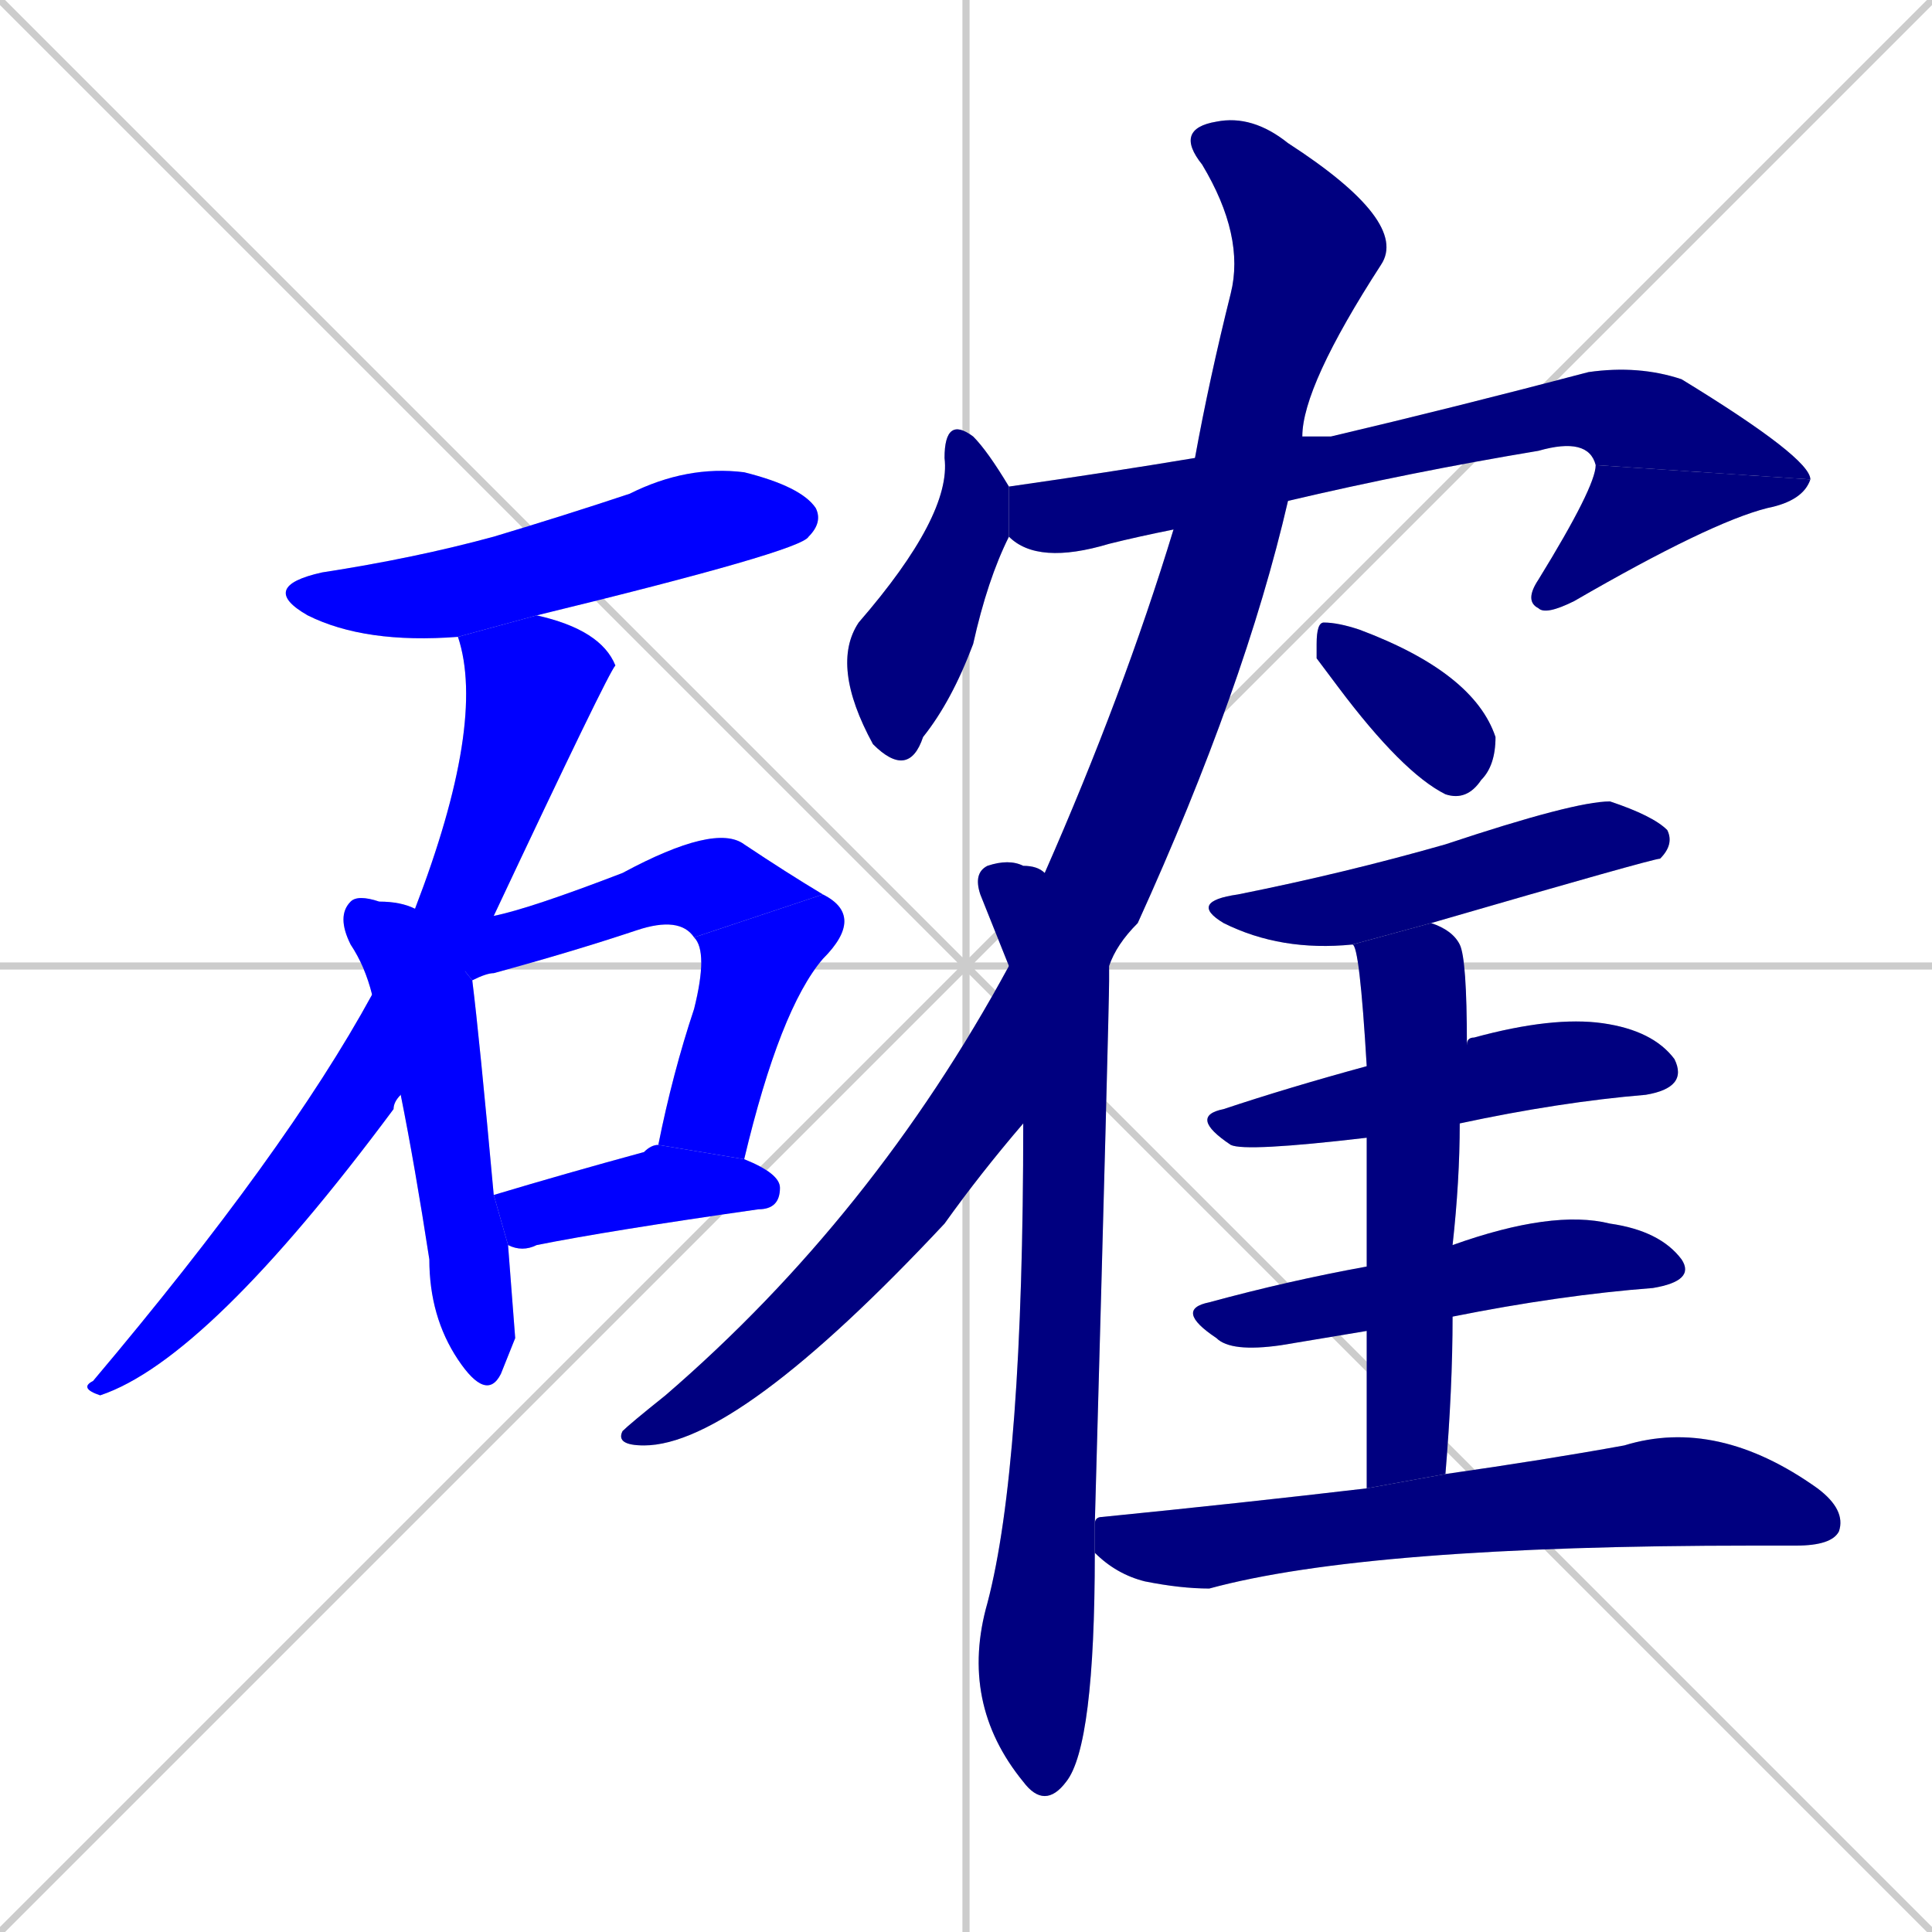 <svg xmlns="http://www.w3.org/2000/svg" xmlns:xlink="http://www.w3.org/1999/xlink" width="270" height="270"><defs><clipPath id="clip-mask-1"><rect x="36" y="65" width="79" height="25"><animate attributeName="x" from="-43" to="36" dur="0.293" begin="0; animate17.end + 1" id="animate1" fill="freeze"/></rect></clipPath><clipPath id="clip-mask-2"><rect x="11" y="86" width="75" height="109"><set attributeName="y" to="-23" begin="0; animate17.end + 1" /><animate attributeName="y" from="-23" to="86" dur="0.404" begin="animate1.end + 0.5" id="animate2" fill="freeze"/></rect></clipPath><clipPath id="clip-mask-3"><rect x="47" y="125" width="25" height="71"><set attributeName="y" to="54" begin="0; animate17.end + 1" /><animate attributeName="y" from="54" to="125" dur="0.263" begin="animate2.end + 0.5" id="animate3" fill="freeze"/></rect></clipPath><clipPath id="clip-mask-4"><rect x="58" y="115" width="57" height="22"><set attributeName="x" to="1" begin="0; animate17.end + 1" /><animate attributeName="x" from="1" to="58" dur="0.211" begin="animate3.end + 0.5" id="animate4" fill="freeze"/></rect></clipPath><clipPath id="clip-mask-5"><rect x="92" y="125" width="29" height="37"><set attributeName="y" to="88" begin="0; animate17.end + 1" /><animate attributeName="y" from="88" to="125" dur="0.137" begin="animate4.end" id="animate5" fill="freeze"/></rect></clipPath><clipPath id="clip-mask-6"><rect x="69" y="160" width="40" height="15"><set attributeName="x" to="29" begin="0; animate17.end + 1" /><animate attributeName="x" from="29" to="69" dur="0.148" begin="animate5.end + 0.5" id="animate6" fill="freeze"/></rect></clipPath><clipPath id="clip-mask-7"><rect x="116" y="58" width="25" height="51"><set attributeName="y" to="7" begin="0; animate17.end + 1" /><animate attributeName="y" from="7" to="58" dur="0.189" begin="animate6.end + 0.5" id="animate7" fill="freeze"/></rect></clipPath><clipPath id="clip-mask-8"><rect x="141" y="51" width="112" height="28"><set attributeName="x" to="29" begin="0; animate17.end + 1" /><animate attributeName="x" from="29" to="141" dur="0.415" begin="animate7.end + 0.5" id="animate8" fill="freeze"/></rect></clipPath><clipPath id="clip-mask-9"><rect x="213" y="65" width="40" height="21"><set attributeName="y" to="44" begin="0; animate17.end + 1" /><animate attributeName="y" from="44" to="65" dur="0.078" begin="animate8.end" id="animate9" fill="freeze"/></rect></clipPath><clipPath id="clip-mask-10"><rect x="86" y="16" width="111" height="186"><set attributeName="y" to="-170" begin="0; animate17.end + 1" /><animate attributeName="y" from="-170" to="16" dur="0.689" begin="animate9.end + 0.5" id="animate10" fill="freeze"/></rect></clipPath><clipPath id="clip-mask-11"><rect x="134" y="120" width="21" height="133"><set attributeName="y" to="-13" begin="0; animate17.end + 1" /><animate attributeName="y" from="-13" to="120" dur="0.493" begin="animate10.end + 0.5" id="animate11" fill="freeze"/></rect></clipPath><clipPath id="clip-mask-12"><rect x="184" y="87" width="25" height="25"><set attributeName="x" to="159" begin="0; animate17.end + 1" /><animate attributeName="x" from="159" to="184" dur="0.093" begin="animate11.end + 0.5" id="animate12" fill="freeze"/></rect></clipPath><clipPath id="clip-mask-13"><rect x="166" y="112" width="68" height="21"><set attributeName="x" to="98" begin="0; animate17.end + 1" /><animate attributeName="x" from="98" to="166" dur="0.252" begin="animate12.end + 0.5" id="animate13" fill="freeze"/></rect></clipPath><clipPath id="clip-mask-14"><rect x="166" y="142" width="70" height="19"><set attributeName="x" to="96" begin="0; animate17.end + 1" /><animate attributeName="x" from="96" to="166" dur="0.259" begin="animate13.end + 0.5" id="animate14" fill="freeze"/></rect></clipPath><clipPath id="clip-mask-15"><rect x="164" y="169" width="73" height="20"><set attributeName="x" to="91" begin="0; animate17.end + 1" /><animate attributeName="x" from="91" to="164" dur="0.270" begin="animate14.end + 0.5" id="animate15" fill="freeze"/></rect></clipPath><clipPath id="clip-mask-16"><rect x="189" y="129" width="16" height="79"><set attributeName="y" to="50" begin="0; animate17.end + 1" /><animate attributeName="y" from="50" to="129" dur="0.293" begin="animate15.end + 0.5" id="animate16" fill="freeze"/></rect></clipPath><clipPath id="clip-mask-17"><rect x="153" y="198" width="105" height="24"><set attributeName="x" to="48" begin="0; animate17.end + 1" /><animate attributeName="x" from="48" to="153" dur="0.389" begin="animate16.end + 0.5" id="animate17" fill="freeze"/></rect></clipPath></defs><path d="M 0 0 L 270 270 M 270 0 L 0 270 M 135 0 L 135 270 M 0 135 L 270 135" stroke="#CCCCCC" /><path d="M 64 89 Q 51 90 43 86 Q 36 82 45 80 Q 58 78 69 75 Q 79 72 88 69 Q 96 65 104 66 Q 112 68 114 71 Q 115 73 113 75 Q 112 77 75 86" fill="#CCCCCC"/><path d="M 56 153 Q 55 154 55 155 Q 29 190 14 195 Q 11 194 13 193 Q 40 161 52 139 L 58 127 Q 68 101 64 89 L 75 86 Q 84 88 86 93 Q 85 94 69 128" fill="#CCCCCC"/><path d="M 72 187 L 70 192 Q 68 196 64 190 Q 60 184 60 176 Q 58 163 56 153 L 52 139 Q 51 135 49 132 Q 47 128 49 126 Q 50 125 53 126 Q 56 126 58 127 L 66 137 Q 67 145 69 167 L 71 174" fill="#CCCCCC"/><path d="M 97 131 Q 95 128 89 130 Q 80 133 69 136 Q 68 136 66 137 L 58 127 L 69 128 Q 74 127 87 122 Q 100 115 104 118 Q 110 122 115 125" fill="#CCCCCC"/><path d="M 92 160 Q 94 150 97 141 Q 99 133 97 131 L 115 125 Q 121 128 115 134 Q 109 141 104 162" fill="#CCCCCC"/><path d="M 69 167 Q 79 164 90 161 Q 91 160 92 160 L 104 162 Q 109 164 109 166 Q 109 169 106 169 Q 85 172 75 174 Q 73 175 71 174" fill="#CCCCCC"/><path d="M 141 75 Q 138 81 136 90 Q 133 98 129 103 Q 127 109 122 104 Q 116 93 120 87 Q 133 72 132 64 Q 132 58 136 61 Q 138 63 141 68" fill="#CCCCCC"/><path d="M 164 74 Q 159 75 155 76 Q 145 79 141 75 L 141 68 Q 155 66 167 64 L 182 61 Q 184 61 186 61 Q 203 57 222 52 Q 229 51 235 53 Q 253 64 253 67 L 223 65 Q 222 61 215 63 Q 197 66 180 70" fill="#CCCCCC"/><path d="M 253 67 Q 252 70 247 71 Q 239 73 220 84 Q 216 86 215 85 Q 213 84 215 81 Q 223 68 223 65" fill="#CCCCCC"/><path d="M 143 157 Q 137 164 132 171 Q 103 202 90 202 Q 86 202 87 200 Q 88 199 93 195 Q 122 170 141 135 L 146 122 Q 157 97 164 74 L 167 64 Q 169 53 172 41 Q 174 33 168 23 Q 164 18 170 17 Q 175 16 180 20 Q 197 31 193 37 Q 182 54 182 61 L 180 70 Q 174 96 159 129 Q 156 132 155 135" fill="#CCCCCC"/><path d="M 153 217 Q 153 244 149 249 Q 146 253 143 249 Q 134 238 138 224 Q 143 205 143 157 L 141 135 Q 139 130 137 125 Q 136 122 138 121 Q 141 120 143 121 Q 145 121 146 122 L 155 135 Q 155 136 155 137 Q 155 141 153 213" fill="#CCCCCC"/><path d="M 184 92 L 184 90 Q 184 87 185 87 Q 187 87 190 88 Q 206 94 209 103 Q 209 107 207 109 Q 205 112 202 111 Q 196 108 187 96" fill="#CCCCCC"/><path d="M 189 132 Q 179 133 171 129 Q 166 126 173 125 Q 188 122 202 118 Q 220 112 225 112 Q 231 114 233 116 Q 234 118 232 120 Q 231 120 200 129" fill="#CCCCCC"/><path d="M 191 159 Q 174 161 172 160 Q 166 156 171 155 Q 180 152 191 149 L 205 146 Q 205 145 206 145 Q 217 142 224 143 Q 231 144 234 148 Q 236 152 230 153 Q 218 154 204 157" fill="#CCCCCC"/><path d="M 191 186 Q 185 187 179 188 Q 172 189 170 187 Q 164 183 169 182 Q 180 179 191 177 L 203 174 Q 217 169 225 171 Q 232 172 235 176 Q 237 179 231 180 Q 218 181 203 184" fill="#CCCCCC"/><path d="M 191 196 L 191 186 L 191 177 Q 191 166 191 159 L 191 149 Q 190 132 189 132 L 200 129 Q 203 130 204 132 Q 205 134 205 146 L 204 157 Q 204 165 203 174 L 203 184 Q 203 194 202 206 L 191 208" fill="#CCCCCC"/><path d="M 202 206 Q 216 204 227 202 Q 240 198 254 208 Q 258 211 257 214 Q 256 216 251 216 Q 248 216 245 216 Q 191 216 169 222 Q 165 222 160 221 Q 156 220 153 217 L 153 213 Q 153 212 154 212 Q 174 210 191 208" fill="#CCCCCC"/><path d="M 64 89 Q 51 90 43 86 Q 36 82 45 80 Q 58 78 69 75 Q 79 72 88 69 Q 96 65 104 66 Q 112 68 114 71 Q 115 73 113 75 Q 112 77 75 86" fill="#0000ff" clip-path="url(#clip-mask-1)" /><path d="M 56 153 Q 55 154 55 155 Q 29 190 14 195 Q 11 194 13 193 Q 40 161 52 139 L 58 127 Q 68 101 64 89 L 75 86 Q 84 88 86 93 Q 85 94 69 128" fill="#0000ff" clip-path="url(#clip-mask-2)" /><path d="M 72 187 L 70 192 Q 68 196 64 190 Q 60 184 60 176 Q 58 163 56 153 L 52 139 Q 51 135 49 132 Q 47 128 49 126 Q 50 125 53 126 Q 56 126 58 127 L 66 137 Q 67 145 69 167 L 71 174" fill="#0000ff" clip-path="url(#clip-mask-3)" /><path d="M 97 131 Q 95 128 89 130 Q 80 133 69 136 Q 68 136 66 137 L 58 127 L 69 128 Q 74 127 87 122 Q 100 115 104 118 Q 110 122 115 125" fill="#0000ff" clip-path="url(#clip-mask-4)" /><path d="M 92 160 Q 94 150 97 141 Q 99 133 97 131 L 115 125 Q 121 128 115 134 Q 109 141 104 162" fill="#0000ff" clip-path="url(#clip-mask-5)" /><path d="M 69 167 Q 79 164 90 161 Q 91 160 92 160 L 104 162 Q 109 164 109 166 Q 109 169 106 169 Q 85 172 75 174 Q 73 175 71 174" fill="#0000ff" clip-path="url(#clip-mask-6)" /><path d="M 141 75 Q 138 81 136 90 Q 133 98 129 103 Q 127 109 122 104 Q 116 93 120 87 Q 133 72 132 64 Q 132 58 136 61 Q 138 63 141 68" fill="#000080" clip-path="url(#clip-mask-7)" /><path d="M 164 74 Q 159 75 155 76 Q 145 79 141 75 L 141 68 Q 155 66 167 64 L 182 61 Q 184 61 186 61 Q 203 57 222 52 Q 229 51 235 53 Q 253 64 253 67 L 223 65 Q 222 61 215 63 Q 197 66 180 70" fill="#000080" clip-path="url(#clip-mask-8)" /><path d="M 253 67 Q 252 70 247 71 Q 239 73 220 84 Q 216 86 215 85 Q 213 84 215 81 Q 223 68 223 65" fill="#000080" clip-path="url(#clip-mask-9)" /><path d="M 143 157 Q 137 164 132 171 Q 103 202 90 202 Q 86 202 87 200 Q 88 199 93 195 Q 122 170 141 135 L 146 122 Q 157 97 164 74 L 167 64 Q 169 53 172 41 Q 174 33 168 23 Q 164 18 170 17 Q 175 16 180 20 Q 197 31 193 37 Q 182 54 182 61 L 180 70 Q 174 96 159 129 Q 156 132 155 135" fill="#000080" clip-path="url(#clip-mask-10)" /><path d="M 153 217 Q 153 244 149 249 Q 146 253 143 249 Q 134 238 138 224 Q 143 205 143 157 L 141 135 Q 139 130 137 125 Q 136 122 138 121 Q 141 120 143 121 Q 145 121 146 122 L 155 135 Q 155 136 155 137 Q 155 141 153 213" fill="#000080" clip-path="url(#clip-mask-11)" /><path d="M 184 92 L 184 90 Q 184 87 185 87 Q 187 87 190 88 Q 206 94 209 103 Q 209 107 207 109 Q 205 112 202 111 Q 196 108 187 96" fill="#000080" clip-path="url(#clip-mask-12)" /><path d="M 189 132 Q 179 133 171 129 Q 166 126 173 125 Q 188 122 202 118 Q 220 112 225 112 Q 231 114 233 116 Q 234 118 232 120 Q 231 120 200 129" fill="#000080" clip-path="url(#clip-mask-13)" /><path d="M 191 159 Q 174 161 172 160 Q 166 156 171 155 Q 180 152 191 149 L 205 146 Q 205 145 206 145 Q 217 142 224 143 Q 231 144 234 148 Q 236 152 230 153 Q 218 154 204 157" fill="#000080" clip-path="url(#clip-mask-14)" /><path d="M 191 186 Q 185 187 179 188 Q 172 189 170 187 Q 164 183 169 182 Q 180 179 191 177 L 203 174 Q 217 169 225 171 Q 232 172 235 176 Q 237 179 231 180 Q 218 181 203 184" fill="#000080" clip-path="url(#clip-mask-15)" /><path d="M 191 196 L 191 186 L 191 177 Q 191 166 191 159 L 191 149 Q 190 132 189 132 L 200 129 Q 203 130 204 132 Q 205 134 205 146 L 204 157 Q 204 165 203 174 L 203 184 Q 203 194 202 206 L 191 208" fill="#000080" clip-path="url(#clip-mask-16)" /><path d="M 202 206 Q 216 204 227 202 Q 240 198 254 208 Q 258 211 257 214 Q 256 216 251 216 Q 248 216 245 216 Q 191 216 169 222 Q 165 222 160 221 Q 156 220 153 217 L 153 213 Q 153 212 154 212 Q 174 210 191 208" fill="#000080" clip-path="url(#clip-mask-17)" /></svg>